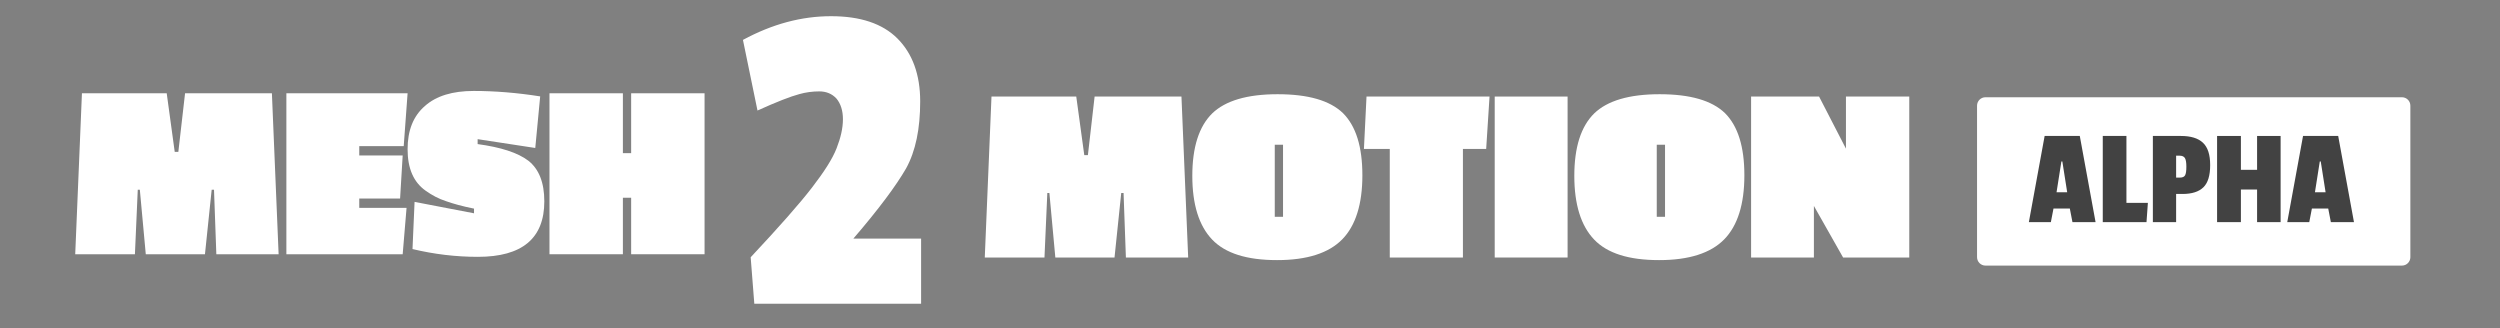 <?xml version="1.0" encoding="UTF-8" standalone="no"?>
<!DOCTYPE svg PUBLIC "-//W3C//DTD SVG 1.1//EN" "http://www.w3.org/Graphics/SVG/1.1/DTD/svg11.dtd">
<svg width="100%" height="100%" viewBox="0 0 1507 198" version="1.1" xmlns="http://www.w3.org/2000/svg" xmlns:xlink="http://www.w3.org/1999/xlink" xml:space="preserve" xmlns:serif="http://www.serif.com/" style="fill-rule:evenodd;clip-rule:evenodd;stroke-linejoin:round;stroke-miterlimit:2;">
    <rect x="0" y="0" width="1507" height="198" fill="#808080" stroke="none"/>
    <g id="Artboard1" transform="matrix(0.736,0,0,0.129,0,0)">
        <rect x="0" y="0" width="2048" height="1536" style="fill:none;"/>
        <g transform="matrix(1.181,0,0,7.776,-298.436,-5006.18)">
            <path d="M1924.28,707.297L1924.28,798.342C1924.28,801.133 1921.67,803.4 1918.46,803.4L1629.6,803.4C1626.39,803.4 1623.78,801.133 1623.78,798.342L1623.78,707.297C1623.78,704.506 1626.39,702.239 1629.6,702.239L1918.46,702.239C1921.67,702.239 1924.28,704.506 1924.28,707.297Z" style="fill:white;"/>
        </g>
        <g transform="matrix(1.359,0,0,7.776,148.629,-3149.13)">
            <g transform="matrix(155.762,0,0,155.762,481.007,559.729)">
                <path d="M0.807,-0L0.566,-0L0.557,-0.249L0.548,-0.249L0.522,-0L0.293,-0L0.27,-0.249L0.262,-0.249L0.251,-0L0.02,-0L0.046,-0.621L0.374,-0.621L0.405,-0.395L0.419,-0.395L0.445,-0.621L0.781,-0.621L0.807,-0Z" style="fill:white;fill-rule:nonzero;"/>
            </g>
            <g transform="matrix(155.762,0,0,155.762,608.265,559.729)">
                <path d="M0.006,-0.315C0.006,-0.426 0.032,-0.506 0.083,-0.556C0.134,-0.605 0.218,-0.63 0.336,-0.63C0.454,-0.63 0.538,-0.606 0.589,-0.557C0.639,-0.507 0.664,-0.428 0.664,-0.317C0.664,-0.206 0.638,-0.123 0.586,-0.07C0.534,-0.017 0.45,0.01 0.334,0.01C0.217,0.01 0.134,-0.016 0.083,-0.069C0.032,-0.122 0.006,-0.204 0.006,-0.315ZM0.357,-0.157L0.357,-0.435L0.325,-0.435L0.325,-0.157L0.357,-0.157Z" style="fill:white;fill-rule:nonzero;"/>
            </g>
            <g transform="matrix(155.762,0,0,155.762,712.626,559.729)">
                <path d="M0.473,-0.419L0.383,-0.419L0.383,-0L0.1,-0L0.1,-0.419L0,-0.419L0.01,-0.621L0.486,-0.621L0.473,-0.419Z" style="fill:white;fill-rule:nonzero;"/>
            </g>
            <g transform="matrix(155.762,0,0,155.762,788.326,559.729)">
                <rect x="0.02" y="-0.621" width="0.282" height="0.621" style="fill:white;fill-rule:nonzero;"/>
            </g>
            <g transform="matrix(155.762,0,0,155.762,838.482,559.729)">
                <path d="M0.006,-0.315C0.006,-0.426 0.032,-0.506 0.083,-0.556C0.134,-0.605 0.218,-0.63 0.336,-0.63C0.454,-0.63 0.538,-0.606 0.589,-0.557C0.639,-0.507 0.664,-0.428 0.664,-0.317C0.664,-0.206 0.638,-0.123 0.586,-0.07C0.534,-0.017 0.45,0.01 0.334,0.01C0.217,0.01 0.134,-0.016 0.083,-0.069C0.032,-0.122 0.006,-0.204 0.006,-0.315ZM0.357,-0.157L0.357,-0.435L0.325,-0.435L0.325,-0.157L0.357,-0.157Z" style="fill:white;fill-rule:nonzero;"/>
            </g>
            <g transform="matrix(155.762,0,0,155.762,942.842,559.729)">
                <path d="M0.632,-0L0.376,-0L0.263,-0.199L0.263,-0L0.02,-0L0.02,-0.621L0.283,-0.621L0.387,-0.42L0.387,-0.621L0.632,-0.621L0.632,-0Z" style="fill:white;fill-rule:nonzero;"/>
            </g>
        </g>
        <g transform="matrix(1.667,0,0,9.535,858.933,-4299.03)">
            <g transform="matrix(68,0,0,68,481.007,559.729)">
                <path d="M0.49,-0L0.323,-0L0.304,-0.098L0.186,-0.098L0.167,-0L0.008,-0L0.122,-0.621L0.376,-0.621L0.49,-0ZM0.285,-0.215L0.25,-0.437L0.243,-0.437L0.208,-0.215L0.285,-0.215Z" style="fill:rgb(66,66,66);fill-rule:nonzero;"/>
            </g>
            <g transform="matrix(68,0,0,68,514.871,559.729)">
                <path d="M0.36,-0L0.044,-0L0.044,-0.621L0.215,-0.621L0.215,-0.139L0.37,-0.139L0.36,-0Z" style="fill:rgb(66,66,66);fill-rule:nonzero;"/>
            </g>
            <g transform="matrix(68,0,0,68,539.487,559.729)">
                <path d="M0.258,-0.203L0.212,-0.203L0.212,-0L0.044,-0L0.044,-0.621L0.247,-0.621C0.318,-0.621 0.371,-0.605 0.406,-0.572C0.441,-0.539 0.458,-0.486 0.458,-0.411C0.458,-0.336 0.442,-0.283 0.409,-0.251C0.376,-0.219 0.326,-0.203 0.258,-0.203ZM0.277,-0.338C0.283,-0.349 0.286,-0.37 0.286,-0.399C0.286,-0.428 0.283,-0.449 0.276,-0.461C0.269,-0.473 0.256,-0.479 0.236,-0.479L0.212,-0.479L0.212,-0.321L0.24,-0.321C0.259,-0.321 0.271,-0.327 0.277,-0.338Z" style="fill:rgb(66,66,66);fill-rule:nonzero;"/>
            </g>
            <g transform="matrix(68,0,0,68,571.039,559.729)">
                <path d="M0.503,-0L0.333,-0L0.333,-0.235L0.216,-0.235L0.216,-0L0.044,-0L0.044,-0.621L0.216,-0.621L0.216,-0.377L0.333,-0.377L0.333,-0.621L0.503,-0.621L0.503,-0Z" style="fill:rgb(66,66,66);fill-rule:nonzero;"/>
            </g>
            <g transform="matrix(68,0,0,68,607.963,559.729)">
                <path d="M0.49,-0L0.323,-0L0.304,-0.098L0.186,-0.098L0.167,-0L0.008,-0L0.122,-0.621L0.376,-0.621L0.49,-0ZM0.285,-0.215L0.25,-0.437L0.243,-0.437L0.208,-0.215L0.285,-0.215Z" style="fill:rgb(66,66,66);fill-rule:nonzero;"/>
            </g>
        </g>
        <g transform="matrix(3.142,0,0,17.974,-905.814,-8641.24)">
            <g transform="matrix(118.469,0,0,118.469,481.007,559.729)">
                <path d="M0.008,-0.579C0.073,-0.614 0.137,-0.631 0.202,-0.631C0.266,-0.631 0.315,-0.615 0.348,-0.582C0.381,-0.549 0.398,-0.503 0.398,-0.444C0.398,-0.384 0.388,-0.335 0.367,-0.297C0.345,-0.259 0.307,-0.208 0.251,-0.143L0.4,-0.143L0.4,-0L0.033,-0L0.025,-0.102C0.088,-0.169 0.133,-0.22 0.16,-0.255C0.187,-0.29 0.205,-0.318 0.214,-0.341C0.223,-0.364 0.228,-0.385 0.228,-0.405C0.228,-0.424 0.223,-0.439 0.214,-0.45C0.204,-0.461 0.191,-0.466 0.176,-0.466C0.161,-0.466 0.146,-0.464 0.132,-0.46C0.113,-0.455 0.082,-0.443 0.04,-0.424L0.008,-0.579Z" style="fill:white;fill-rule:nonzero;"/>
            </g>
        </g>
        <g transform="matrix(1.359,0,0,7.776,-596.317,-3164.4)">
            <g transform="matrix(155.762,0,0,155.762,481.007,559.729)">
                <path d="M0.807,-0L0.566,-0L0.557,-0.249L0.548,-0.249L0.522,-0L0.293,-0L0.27,-0.249L0.262,-0.249L0.251,-0L0.02,-0L0.046,-0.621L0.374,-0.621L0.405,-0.395L0.419,-0.395L0.445,-0.621L0.781,-0.621L0.807,-0Z" style="fill:white;fill-rule:nonzero;"/>
            </g>
            <g transform="matrix(155.762,0,0,155.762,608.265,559.729)">
                <path d="M0.47,-0L0.02,-0L0.02,-0.621L0.489,-0.621L0.474,-0.417L0.302,-0.417L0.302,-0.381L0.47,-0.381L0.46,-0.215L0.302,-0.215L0.302,-0.179L0.485,-0.179L0.47,-0Z" style="fill:white;fill-rule:nonzero;"/>
            </g>
            <g transform="matrix(155.762,0,0,155.762,684.433,559.729)">
                <path d="M0.529,-0.204C0.529,-0.061 0.443,0.01 0.272,0.01C0.187,0.01 0.103,0 0.019,-0.02L0.027,-0.202L0.257,-0.158L0.257,-0.176C0.212,-0.185 0.176,-0.195 0.148,-0.205C0.12,-0.214 0.094,-0.228 0.07,-0.245C0.023,-0.278 0,-0.331 0,-0.405C0,-0.478 0.022,-0.533 0.067,-0.572C0.111,-0.611 0.174,-0.63 0.256,-0.63C0.338,-0.63 0.424,-0.623 0.513,-0.609L0.494,-0.41L0.271,-0.444L0.271,-0.425C0.36,-0.413 0.426,-0.392 0.467,-0.361C0.508,-0.329 0.529,-0.277 0.529,-0.204Z" style="fill:white;fill-rule:nonzero;"/>
            </g>
            <g transform="matrix(155.762,0,0,155.762,766.831,559.729)">
                <path d="M0.62,-0L0.336,-0L0.336,-0.218L0.304,-0.218L0.304,-0L0.02,-0L0.02,-0.621L0.304,-0.621L0.304,-0.39L0.336,-0.39L0.336,-0.621L0.62,-0.621L0.62,-0Z" style="fill:white;fill-rule:nonzero;"/>
            </g>
        </g>
    </g>
</svg>
